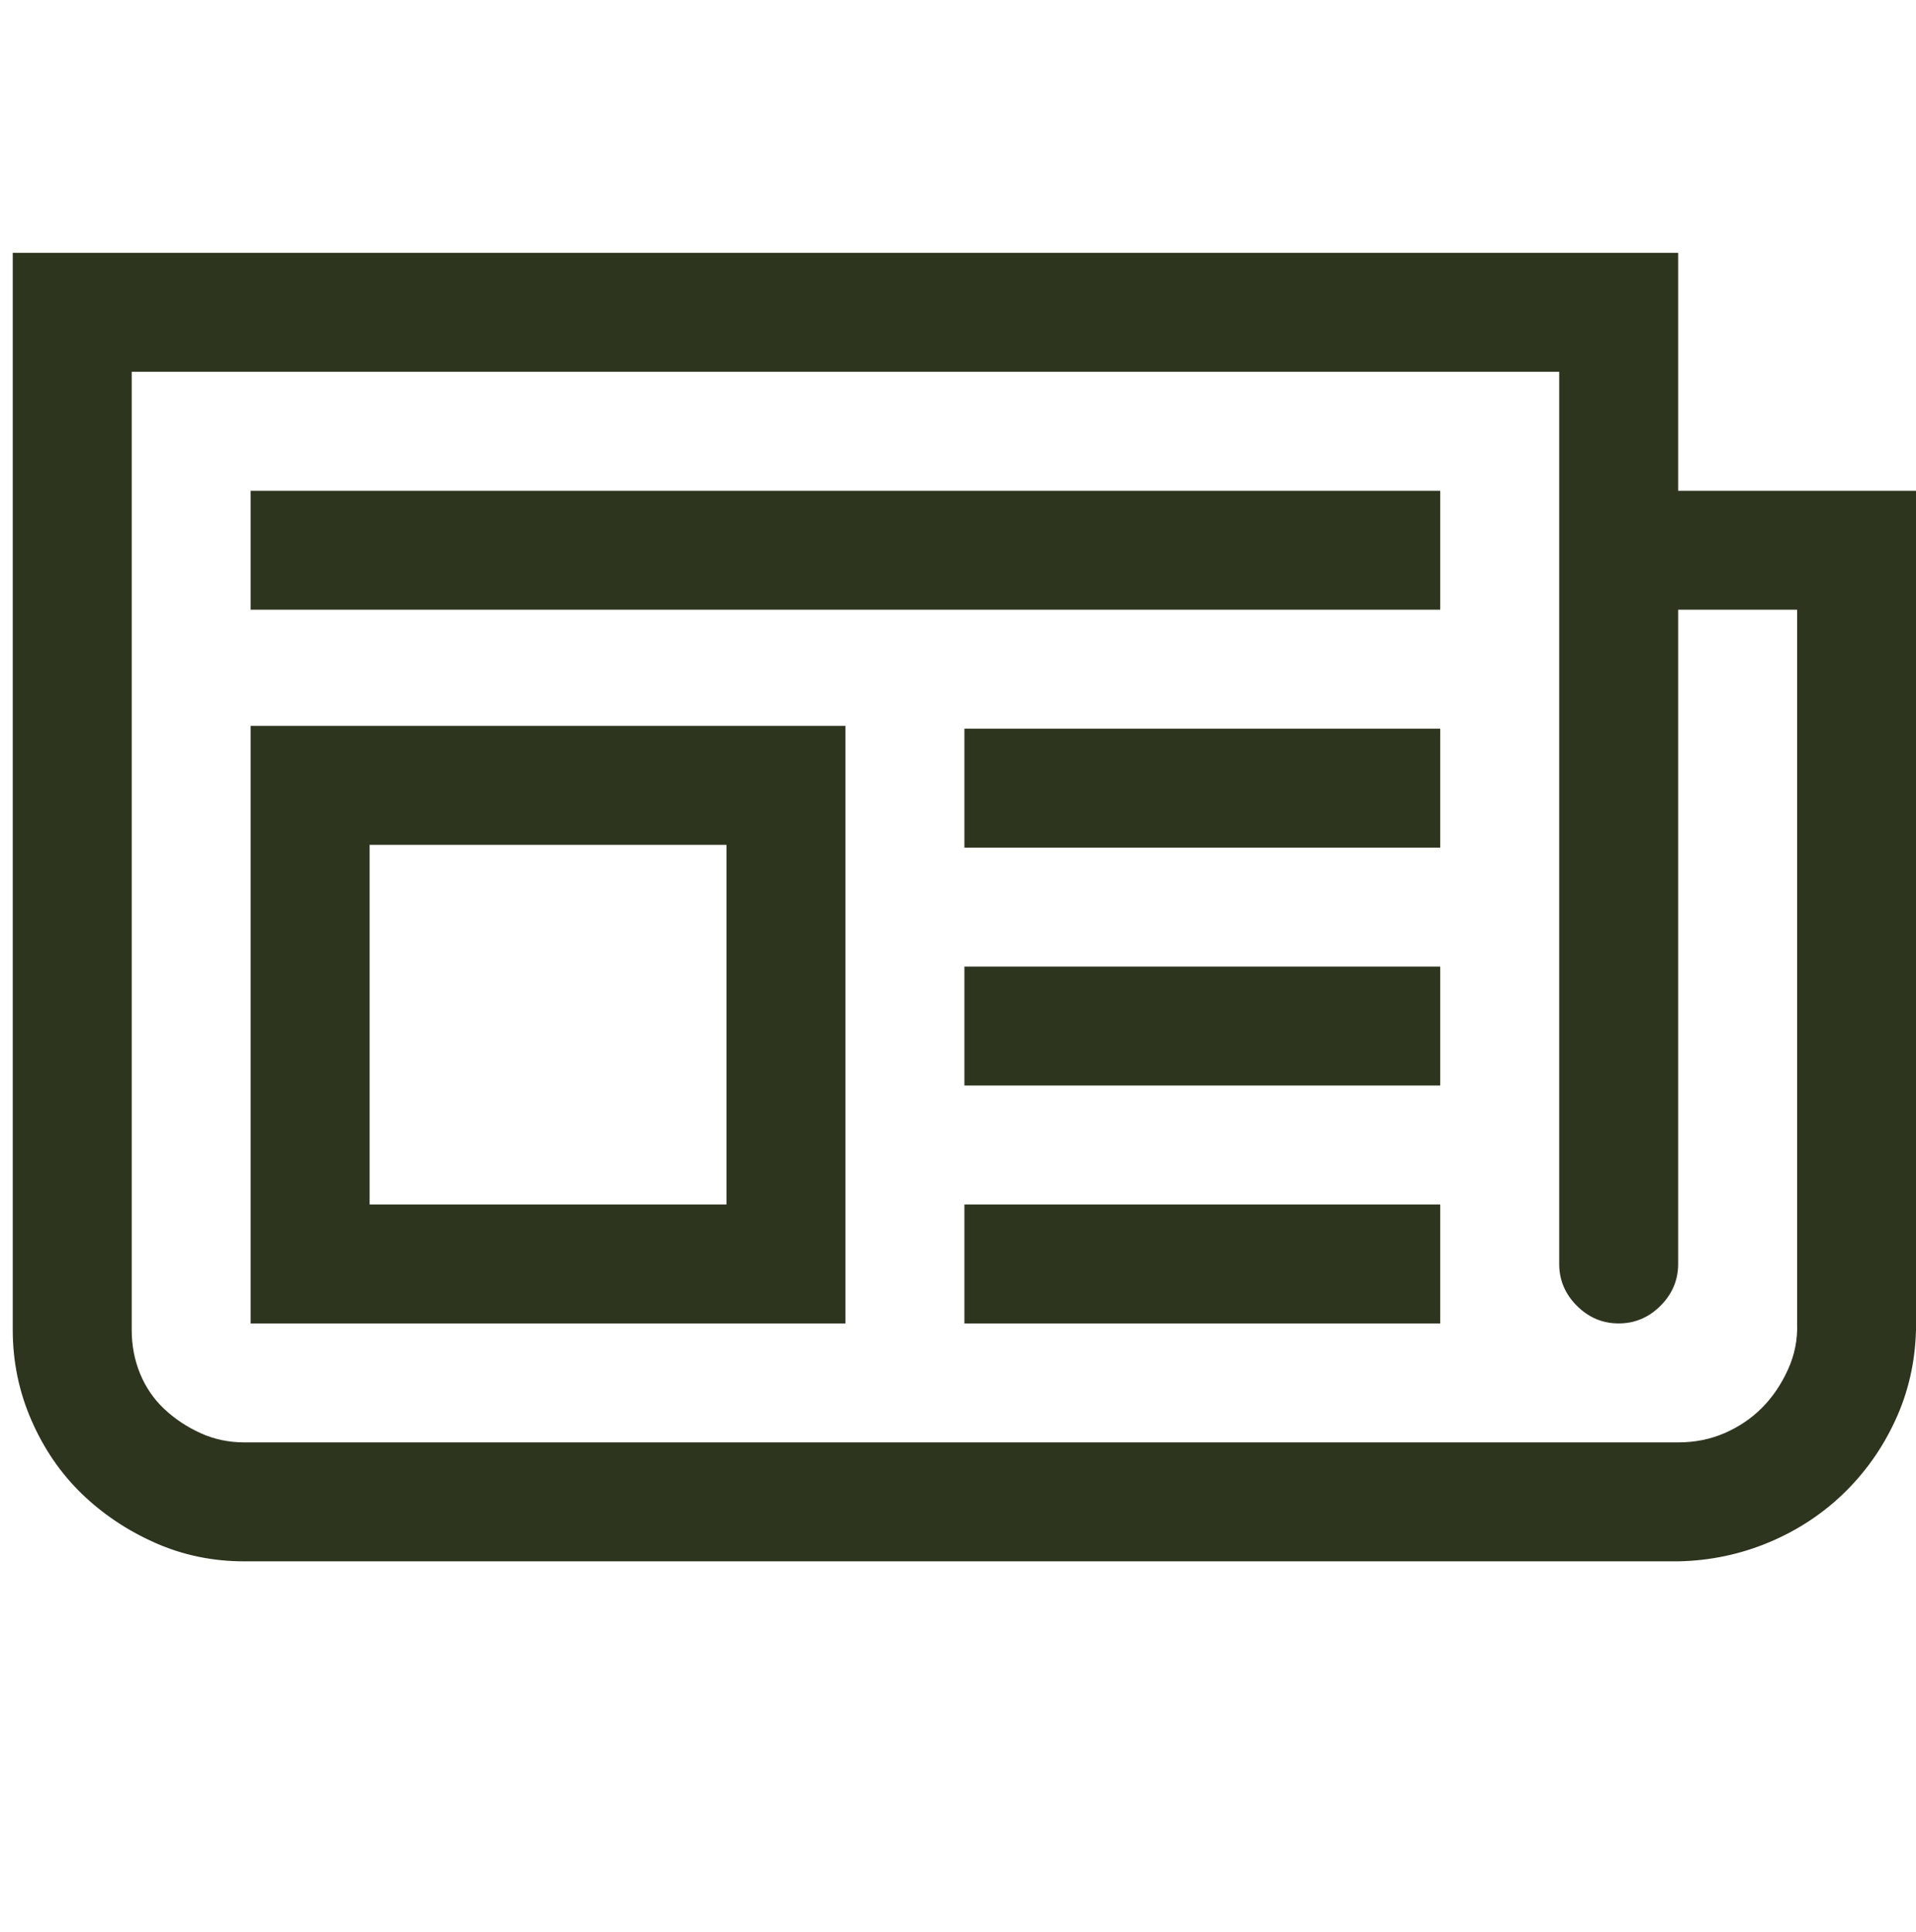 <svg width="121" height="122" viewBox="0 0 121 122" fill="none" xmlns="http://www.w3.org/2000/svg">
<g clip-path="url(#clip0_1250_2895)">
<path d="M121.005 30.995V83.582C121.005 85.656 120.613 87.593 119.831 89.393C119.048 91.192 117.972 92.777 116.603 94.147C115.233 95.516 113.629 96.592 111.79 97.375C109.951 98.157 108.014 98.568 105.98 98.607H15.419C13.423 98.607 11.545 98.216 9.784 97.433C8.024 96.651 6.478 95.614 5.148 94.323C3.818 93.031 2.761 91.486 1.979 89.686C1.196 87.886 0.805 85.989 0.805 83.993V15.97H105.98V30.995H121.005ZM113.492 38.507H105.98V79.826C105.98 80.843 105.608 81.724 104.864 82.467C104.121 83.21 103.241 83.582 102.223 83.582C101.206 83.582 100.326 83.21 99.582 82.467C98.839 81.724 98.467 80.843 98.467 79.826V23.482H8.317V83.993C8.317 84.971 8.493 85.891 8.845 86.751C9.198 87.612 9.706 88.356 10.371 88.982C11.037 89.608 11.8 90.116 12.66 90.508C13.521 90.899 14.441 91.095 15.419 91.095H105.98C107.036 91.095 108.014 90.899 108.914 90.508C109.814 90.116 110.597 89.588 111.262 88.923C111.927 88.258 112.475 87.456 112.905 86.517C113.336 85.578 113.531 84.599 113.492 83.582V38.507ZM90.955 38.507H15.83V30.995H90.955V38.507ZM90.955 83.582H60.905V76.07H90.955V83.582ZM90.955 68.557H60.905V61.045H90.955V68.557ZM90.955 53.532H60.905V46.02H90.955V53.532ZM53.392 83.582H15.83V45.844H53.392V83.582ZM23.342 76.07H45.88V53.356H23.342V76.07Z" fill="#2E351F"/>
</g>
<defs>
<clipPath id="clip0_1250_2895">
<rect width="120.2" height="120.2" fill="white" transform="translate(0.805 0.944)"/>
</clipPath>
</defs>
</svg>
